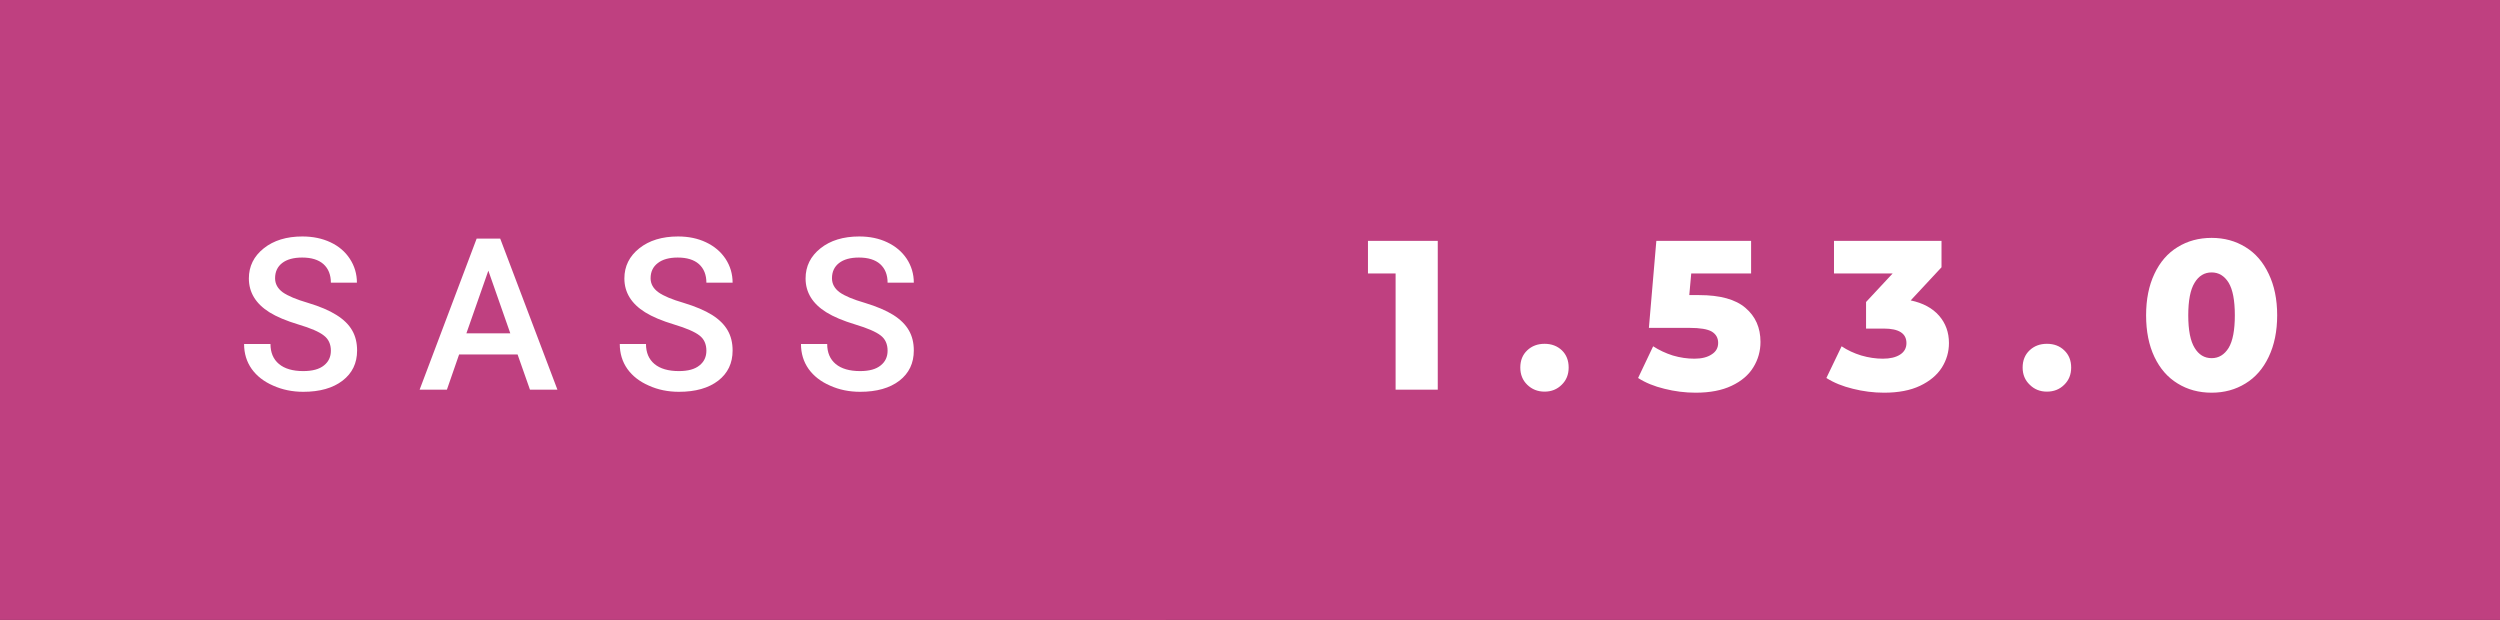 <svg xmlns="http://www.w3.org/2000/svg" width="141.14" height="35" viewBox="0 0 141.14 35"><rect x="0" y="0" width="141.14" height="35" fill="#333333" stroke="none"/><rect class="svg__rect" x="0" y="0" width="65.81" height="35" fill="#BF4080"/><rect class="svg__rect" x="63.81" y="0" width="77.33" height="35" fill="#BF4080"/><path class="svg__text" d="M13.78 19.42L13.78 19.42L15.27 19.42Q15.27 20.15 15.75 20.55Q16.23 20.95 17.12 20.95L17.12 20.95Q17.90 20.95 18.29 20.63Q18.68 20.32 18.68 19.80L18.68 19.80Q18.68 19.24 18.28 18.94Q17.89 18.63 16.85 18.32Q15.82 18.01 15.21 17.63L15.21 17.63Q14.05 16.90 14.05 15.72L14.05 15.72Q14.05 14.69 14.89 14.02Q15.73 13.35 17.07 13.35L17.07 13.35Q17.96 13.35 18.66 13.68Q19.36 14.01 19.75 14.61Q20.15 15.22 20.15 15.96L20.15 15.96L18.68 15.96Q18.68 15.29 18.26 14.91Q17.84 14.54 17.06 14.54L17.06 14.54Q16.33 14.54 15.93 14.85Q15.53 15.16 15.53 15.71L15.53 15.71Q15.53 16.18 15.96 16.50Q16.40 16.81 17.39 17.10Q18.39 17.40 18.99 17.78Q19.60 18.16 19.88 18.65Q20.16 19.13 20.16 19.79L20.16 19.79Q20.16 20.86 19.34 21.49Q18.52 22.12 17.12 22.12L17.12 22.12Q16.20 22.12 15.42 21.77Q14.64 21.43 14.21 20.83Q13.78 20.22 13.78 19.42ZM25.23 22L23.69 22L26.91 13.47L28.24 13.47L31.47 22L29.92 22L29.22 20.01L25.92 20.01L25.23 22ZM27.57 15.28L26.33 18.82L28.81 18.82L27.57 15.28ZM34.99 19.42L34.99 19.42L36.47 19.42Q36.47 20.15 36.95 20.55Q37.43 20.95 38.33 20.95L38.33 20.95Q39.10 20.95 39.49 20.63Q39.88 20.32 39.88 19.80L39.88 19.80Q39.88 19.24 39.49 18.94Q39.09 18.63 38.06 18.32Q37.03 18.01 36.42 17.63L36.42 17.63Q35.25 16.90 35.25 15.72L35.25 15.72Q35.25 14.69 36.09 14.02Q36.93 13.35 38.28 13.35L38.28 13.35Q39.17 13.35 39.86 13.68Q40.56 14.01 40.96 14.61Q41.36 15.22 41.36 15.96L41.36 15.96L39.88 15.96Q39.88 15.29 39.46 14.91Q39.04 14.54 38.26 14.54L38.26 14.54Q37.54 14.54 37.14 14.85Q36.73 15.16 36.73 15.71L36.73 15.71Q36.73 16.18 37.17 16.50Q37.60 16.81 38.60 17.10Q39.59 17.40 40.20 17.78Q40.80 18.16 41.08 18.65Q41.36 19.13 41.36 19.79L41.36 19.79Q41.36 20.86 40.55 21.49Q39.73 22.12 38.33 22.12L38.33 22.12Q37.40 22.12 36.63 21.77Q35.85 21.43 35.42 20.83Q34.99 20.22 34.99 19.42ZM45.22 19.42L45.22 19.42L46.70 19.42Q46.70 20.15 47.18 20.55Q47.66 20.95 48.56 20.95L48.56 20.95Q49.33 20.95 49.72 20.63Q50.11 20.32 50.11 19.80L50.11 19.80Q50.11 19.24 49.72 18.94Q49.32 18.63 48.29 18.32Q47.26 18.01 46.65 17.63L46.65 17.63Q45.48 16.90 45.48 15.72L45.48 15.72Q45.48 14.69 46.32 14.02Q47.16 13.35 48.51 13.35L48.51 13.35Q49.40 13.35 50.09 13.68Q50.79 14.01 51.19 14.61Q51.59 15.22 51.59 15.96L51.59 15.96L50.11 15.96Q50.11 15.29 49.69 14.91Q49.27 14.54 48.49 14.54L48.49 14.54Q47.77 14.54 47.37 14.85Q46.97 15.16 46.97 15.71L46.97 15.71Q46.97 16.18 47.40 16.50Q47.83 16.81 48.83 17.10Q49.82 17.40 50.43 17.78Q51.03 18.16 51.31 18.65Q51.59 19.13 51.59 19.79L51.59 19.79Q51.59 20.86 50.78 21.49Q49.96 22.12 48.56 22.12L48.56 22.12Q47.63 22.12 46.86 21.77Q46.08 21.43 45.65 20.83Q45.22 20.22 45.22 19.42Z" fill="#FFFFFF"/><path class="svg__text" d="M78.79 15.44L77.23 15.44L77.23 13.60L81.17 13.60L81.17 22L78.79 22L78.79 15.44ZM85.83 20.75L85.83 20.75Q85.83 20.15 86.22 19.78Q86.61 19.41 87.20 19.41L87.20 19.41Q87.79 19.41 88.18 19.78Q88.56 20.15 88.56 20.75L88.56 20.75Q88.56 21.34 88.17 21.72Q87.78 22.11 87.20 22.11L87.20 22.11Q86.62 22.11 86.22 21.72Q85.83 21.34 85.83 20.75ZM92.48 21.34L92.48 21.34L93.33 19.55Q93.84 19.88 94.44 20.07Q95.05 20.25 95.66 20.25L95.66 20.25Q96.27 20.25 96.63 20.01Q97.00 19.78 97.00 19.36L97.00 19.36Q97.00 18.94 96.64 18.72Q96.28 18.51 95.37 18.51L95.37 18.51L93.09 18.51L93.51 13.60L98.86 13.60L98.86 15.44L95.48 15.44L95.37 16.66L95.93 16.66Q97.70 16.66 98.54 17.38Q99.39 18.10 99.39 19.30L99.39 19.30Q99.39 20.08 98.99 20.73Q98.59 21.39 97.76 21.78Q96.94 22.17 95.73 22.17L95.73 22.17Q94.84 22.17 93.97 21.95Q93.10 21.74 92.48 21.34ZM103.11 21.34L103.11 21.34L103.97 19.55Q104.46 19.88 105.08 20.07Q105.70 20.25 106.30 20.25L106.30 20.25Q106.91 20.25 107.27 20.02Q107.63 19.79 107.63 19.37L107.63 19.37Q107.63 18.55 106.35 18.55L106.35 18.55L105.35 18.55L105.35 17.05L106.85 15.44L103.54 15.44L103.54 13.60L109.61 13.60L109.61 15.09L107.87 16.96Q108.91 17.18 109.47 17.82Q110.03 18.46 110.03 19.37L110.03 19.37Q110.03 20.11 109.63 20.75Q109.22 21.39 108.40 21.78Q107.58 22.17 106.37 22.17L106.37 22.17Q105.48 22.17 104.61 21.95Q103.74 21.74 103.11 21.34ZM114.19 20.75L114.19 20.75Q114.19 20.15 114.58 19.78Q114.97 19.41 115.56 19.41L115.56 19.41Q116.16 19.41 116.54 19.78Q116.93 20.15 116.93 20.75L116.93 20.75Q116.93 21.34 116.54 21.72Q116.15 22.11 115.56 22.11L115.56 22.11Q114.98 22.11 114.59 21.72Q114.19 21.34 114.19 20.75ZM121.16 17.80L121.16 17.80Q121.16 16.45 121.63 15.46Q122.10 14.46 122.94 13.95Q123.78 13.43 124.86 13.43L124.86 13.43Q125.93 13.43 126.77 13.95Q127.61 14.46 128.08 15.46Q128.56 16.45 128.56 17.80L128.56 17.80Q128.56 19.15 128.08 20.15Q127.61 21.14 126.77 21.65Q125.93 22.17 124.86 22.17L124.86 22.17Q123.78 22.17 122.94 21.65Q122.10 21.14 121.63 20.15Q121.16 19.16 121.16 17.80ZM123.54 17.80L123.54 17.80Q123.54 19.06 123.90 19.64Q124.25 20.22 124.86 20.22L124.86 20.22Q125.46 20.22 125.82 19.64Q126.17 19.06 126.17 17.80L126.17 17.80Q126.17 16.54 125.82 15.96Q125.46 15.38 124.86 15.38L124.86 15.38Q124.25 15.38 123.90 15.96Q123.54 16.54 123.54 17.80Z" fill="#FFFFFF" x="76.81"/></svg>